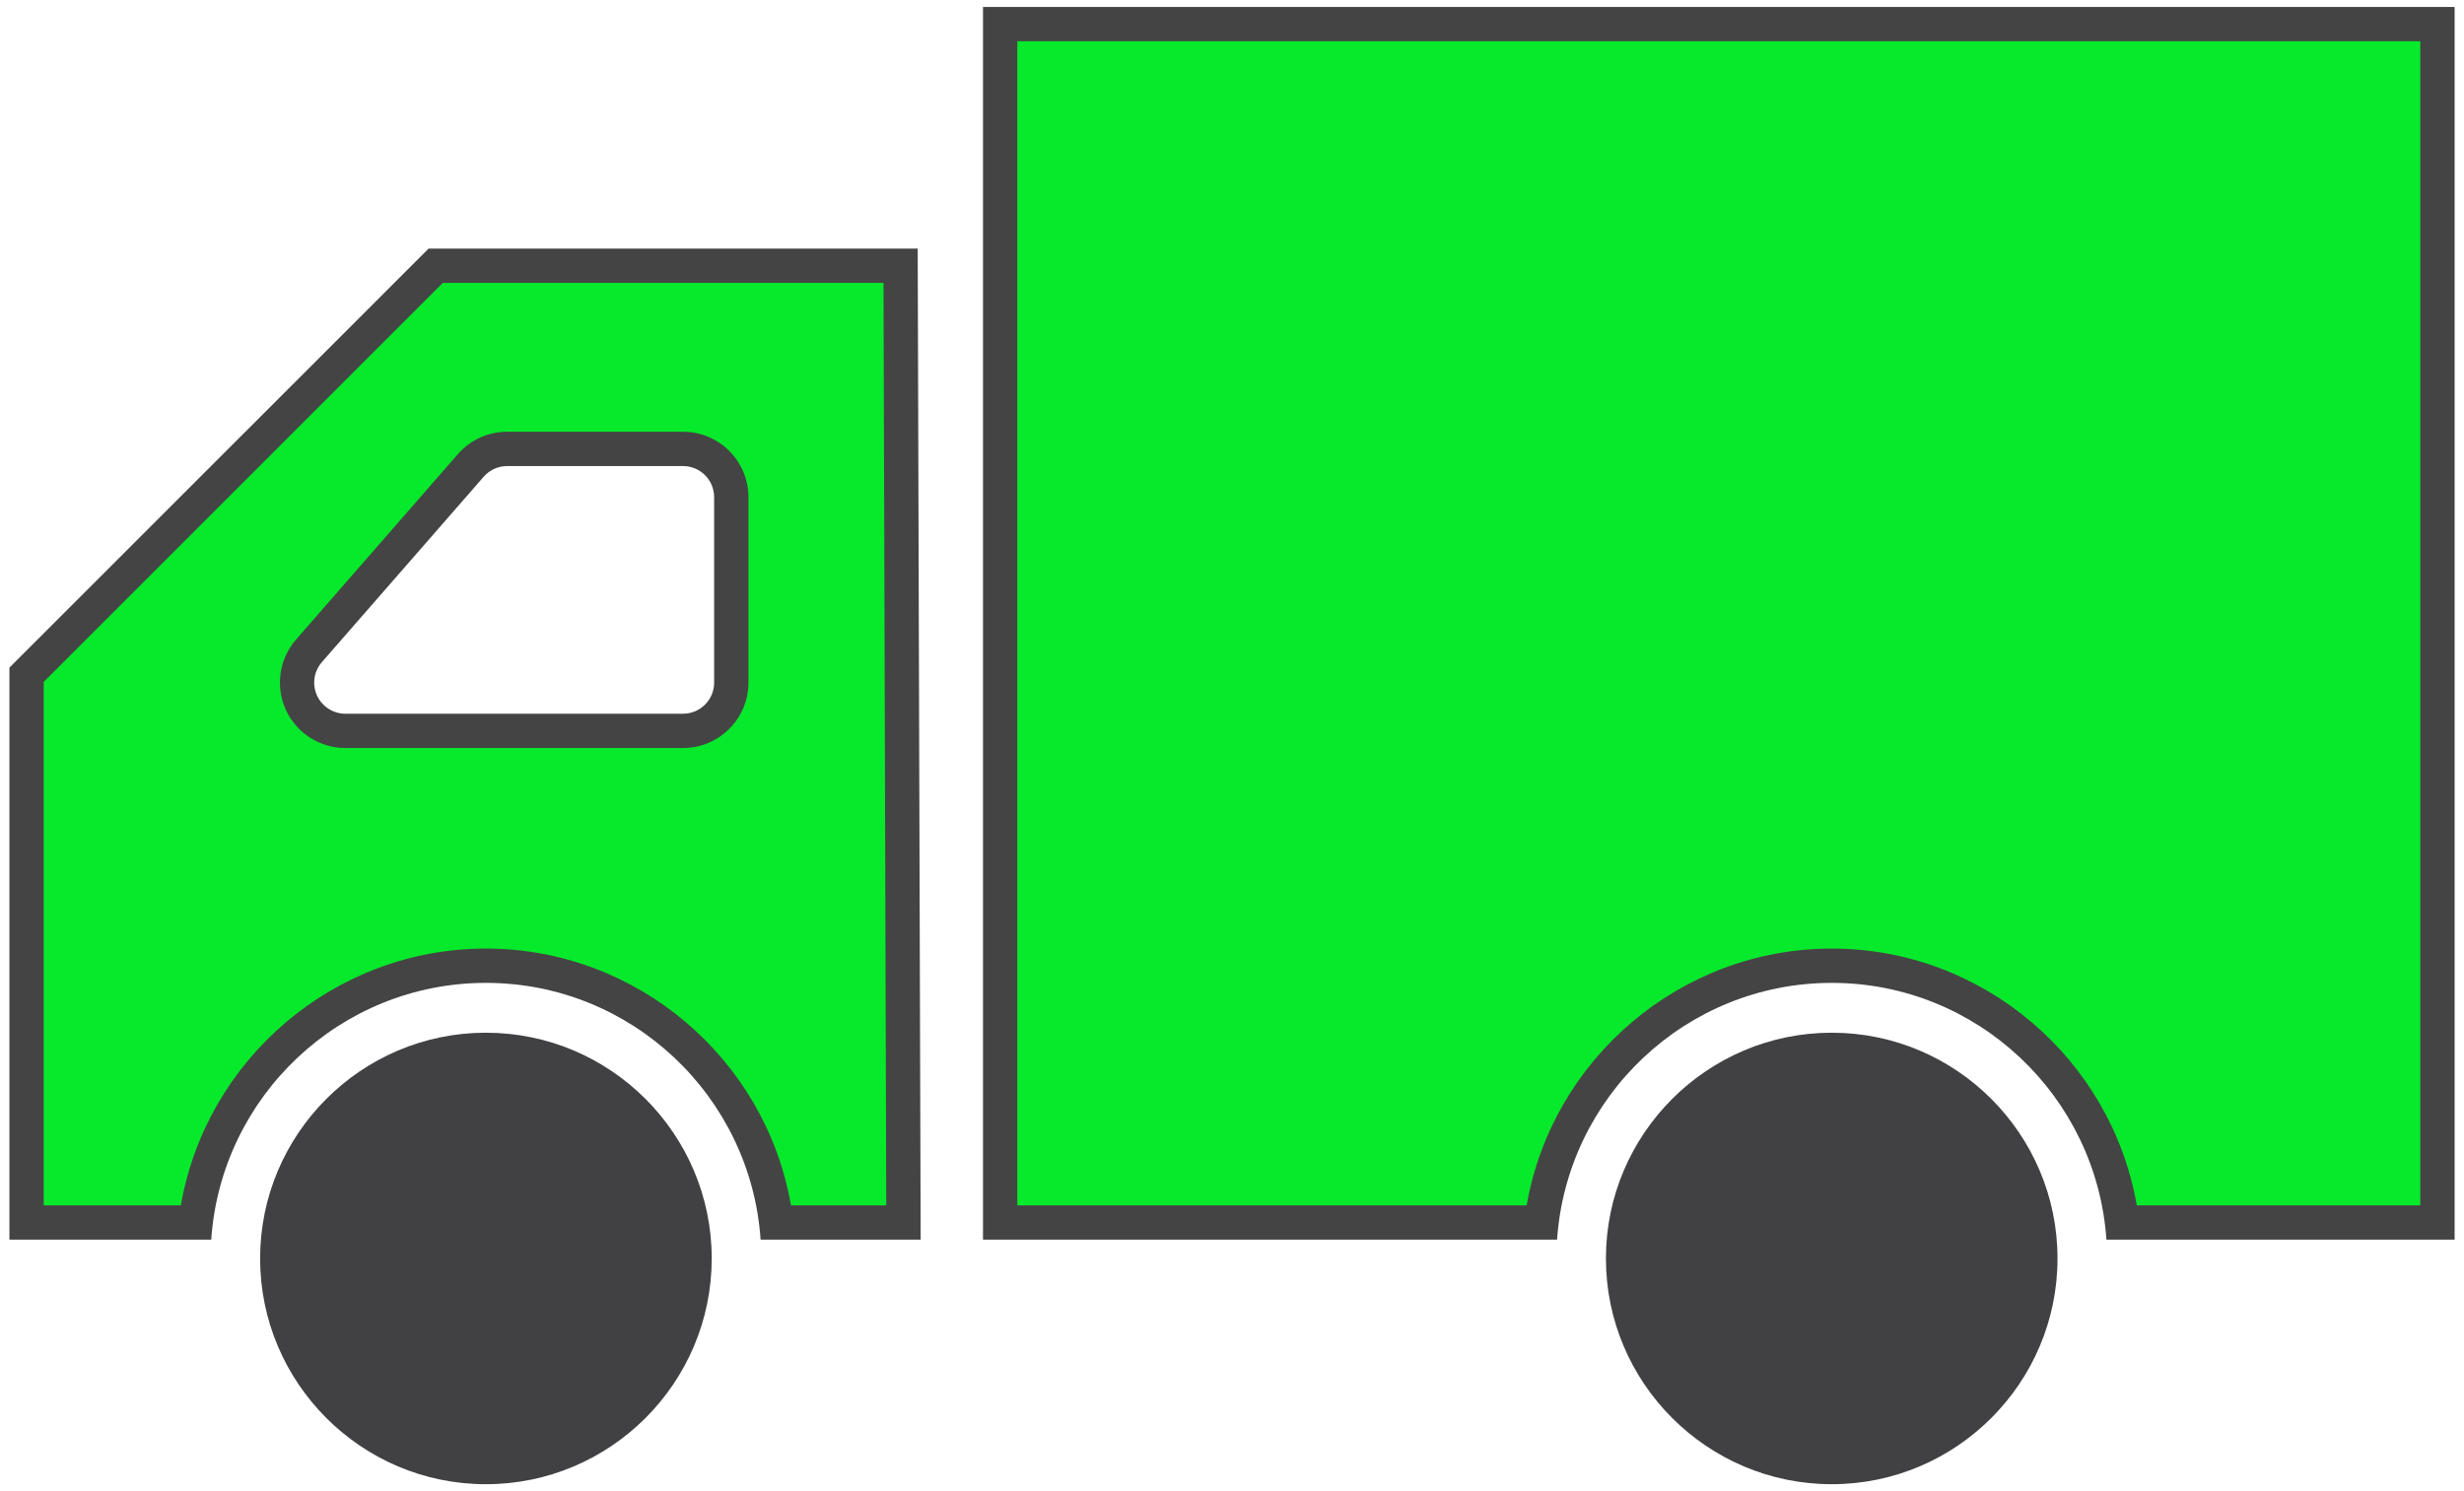<?xml version="1.0" encoding="utf-8"?>
<!-- Generator: Adobe Illustrator 16.0.3, SVG Export Plug-In . SVG Version: 6.00 Build 0)  -->
<!DOCTYPE svg PUBLIC "-//W3C//DTD SVG 1.1//EN" "http://www.w3.org/Graphics/SVG/1.1/DTD/svg11.dtd">
<svg version="1.1" id="Layer_1" xmlns="http://www.w3.org/2000/svg" xmlns:xlink="http://www.w3.org/1999/xlink" x="0px" y="0px"
	 width="107.715px" height="65.197px" viewBox="0 0 107.715 65.197" enable-background="new 0 0 107.715 65.197"
	 xml:space="preserve">
<g>
	<path fill="#414042" d="M21.241,64.892c-5.442,0-9.87-4.429-9.87-9.869c0-5.442,4.428-9.871,9.87-9.871
		c5.444,0,9.872,4.429,9.872,9.871C31.113,60.463,26.685,64.892,21.241,64.892z"/>
	<path fill="#414042" d="M80.077,64.892c-5.443,0-9.873-4.429-9.873-9.869c0-5.442,4.43-9.871,9.873-9.871
		c5.44,0,9.868,4.429,9.868,9.871C89.945,60.463,85.518,64.892,80.077,64.892z"/>
	<g>
		<path fill="#06EA2B" d="M92.765,53.45c-0.784-6.35-6.227-11.227-12.688-11.227c-6.463,0-11.906,4.877-12.69,11.227H43.722V1.055
			h62.833V53.45H92.765z"/>
		<path fill="#444444" d="M105.805,1.805V52.7H93.411c-1.112-6.398-6.719-11.227-13.334-11.227c-6.616,0-12.225,4.828-13.337,11.227
			H44.472V1.805h7.024H97.12H105.805 M107.292,0.305H97.12H51.496h-8.524V54.2h25.096c0.427-6.26,5.642-11.227,12.009-11.227
			c6.364,0,11.579,4.967,12.006,11.227h15.222V0.317L107.292,0.305L107.292,0.305z"/>
	</g>
	<g>
		<g>
			<path fill="#06EA2B" d="M33.932,53.45c-0.783-6.35-6.227-11.227-12.69-11.227c-6.462,0-11.906,4.877-12.689,11.227h-7.39V29.5
				l17.884-17.882h20.324l0.124,41.832H33.932z M22.17,19.627c-0.611,0-1.191,0.264-1.591,0.725l-7.072,8.104
				c-0.543,0.622-0.673,1.51-0.332,2.262c0.344,0.752,1.098,1.237,1.922,1.237h14.761c1.164,0,2.111-0.947,2.111-2.111v-8.106
				c0-1.164-0.947-2.111-2.111-2.111H22.17z"/>
			<path fill="#444444" d="M38.623,12.368l0.12,40.332h-4.165c-1.111-6.398-6.719-11.227-13.337-11.227
				c-6.616,0-12.224,4.828-13.335,11.227H1.912V29.812l17.445-17.443H38.623 M15.097,32.705h14.761c1.578,0,2.861-1.284,2.861-2.861
				v-8.106c0-1.578-1.284-2.861-2.861-2.861H22.17c-0.829,0-1.615,0.358-2.155,0.98l-7.073,8.105
				c-0.735,0.843-0.912,2.046-0.448,3.069C12.958,32.048,13.98,32.705,15.097,32.705 M40.118,10.868H18.736L0.412,29.19V54.2h8.822
				c0.426-6.26,5.641-11.227,12.007-11.227c6.367,0,11.583,4.967,12.009,11.227h6.997L40.118,10.868L40.118,10.868z M15.097,31.205
				c-0.534,0-1.018-0.313-1.239-0.797c-0.221-0.486-0.137-1.057,0.214-1.459l7.073-8.105c0.258-0.297,0.633-0.467,1.025-0.467h7.688
				c0.752,0,1.361,0.609,1.361,1.361v8.106c0,0.752-0.609,1.361-1.361,1.361H15.097L15.097,31.205z"/>
		</g>
	</g>
</g>
</svg>
